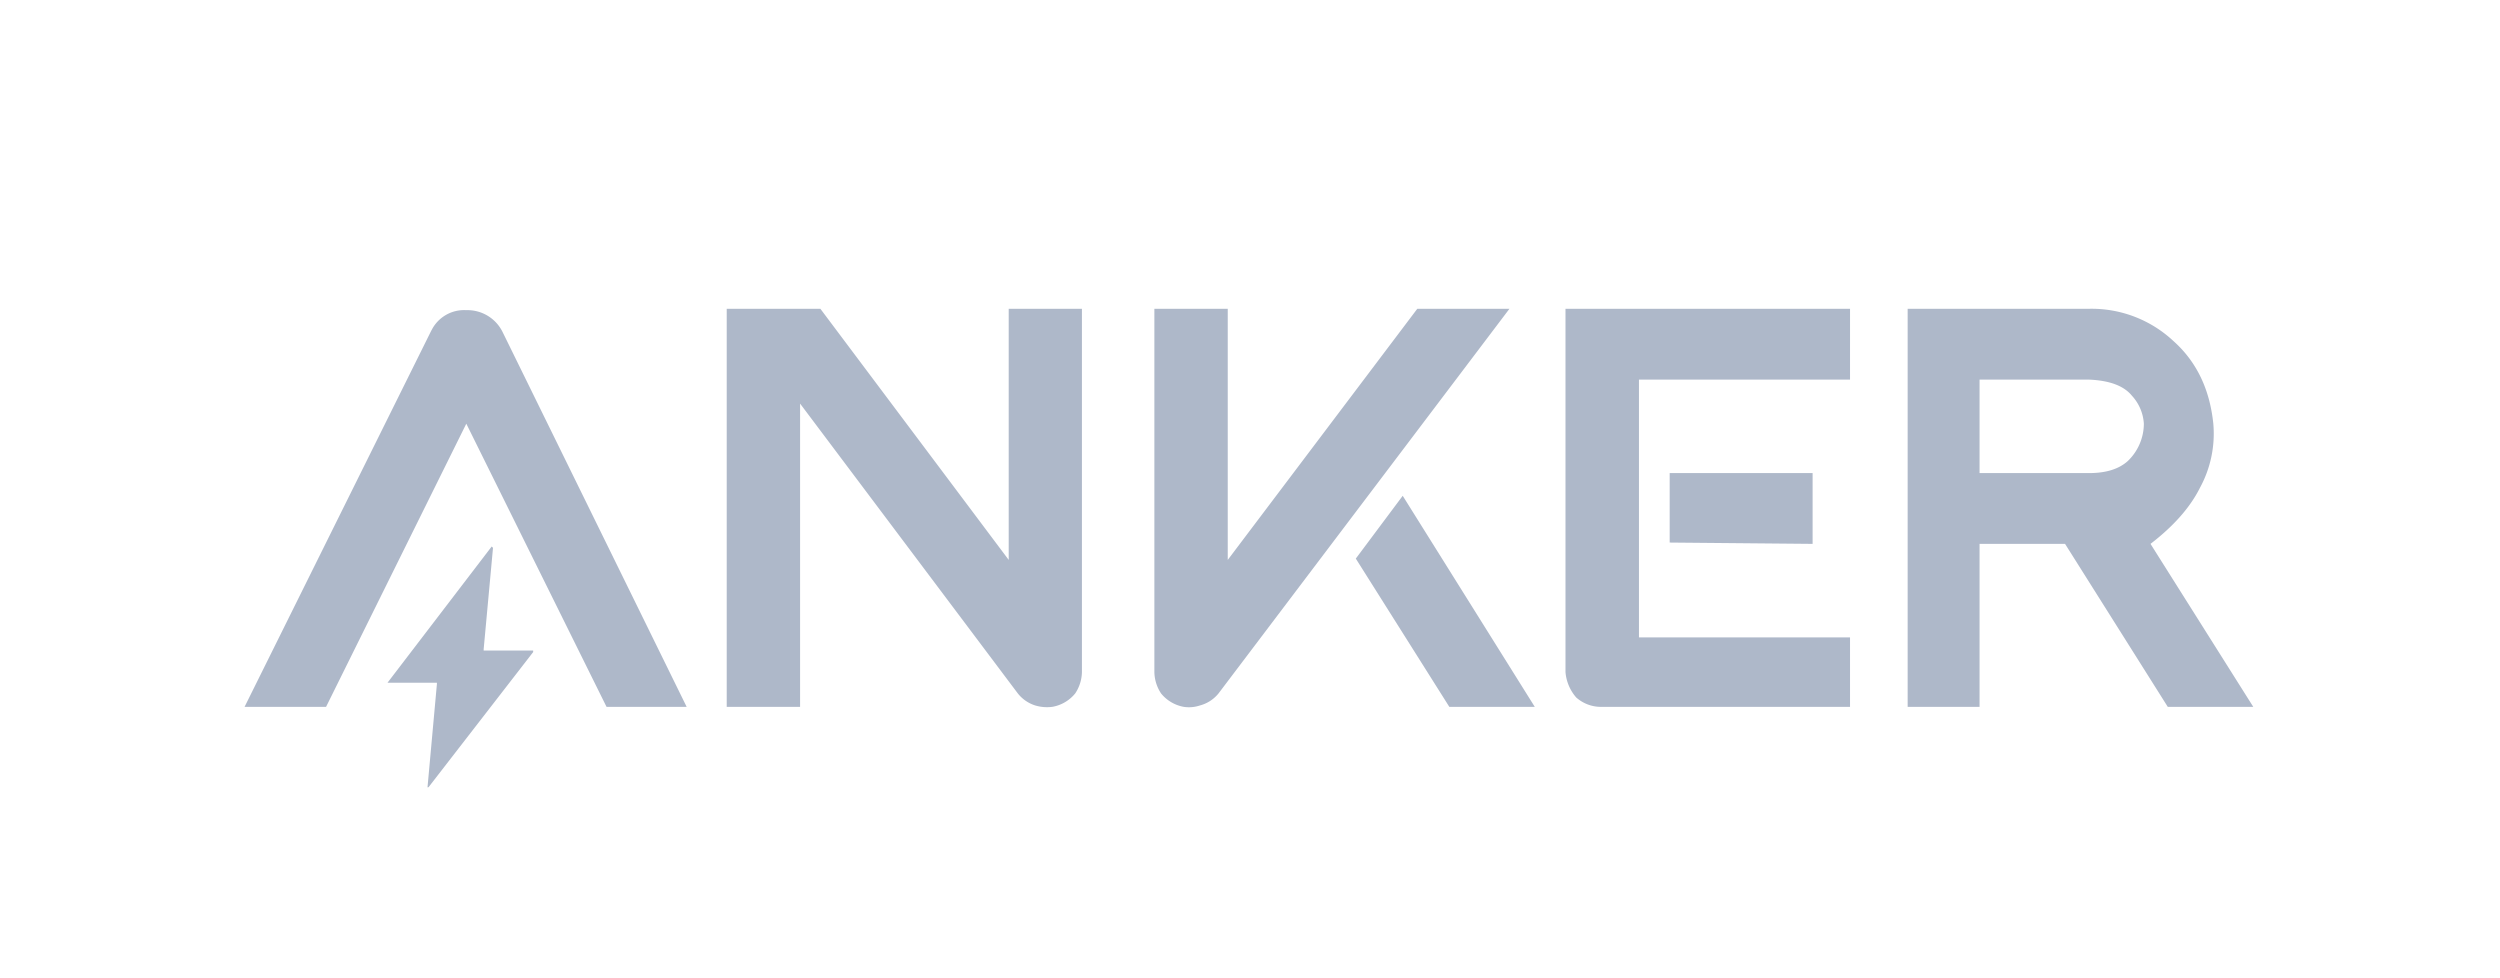 <svg viewBox="0 0 511.1 200" xmlns="http://www.w3.org/2000/svg"><path d="m439.65 111.19q7.11-5.46 10.11-11.47a23.14 23.14 0 0 0 2.73-13.1q-1.09-10.62-8.19-16.93a24.47 24.47 0 0 0 -17.21-6.56h-37.09v81.38h14.7v-33.32h17.48l21 33.32h17.48zm-1.36-24.57a10.62 10.62 0 0 1 -3.29 7.64q-2.73 2.46-7.92 2.46h-22.38v-19.11h22.39q6.29.27 8.74 3.27a9.26 9.26 0 0 1 2.46 5.74zm-161.11 27.58 19.12 30.31h17.47l-27-43.15zm31.41-51.07h-18.84l-38.75 51.34v-51.34h-15v74.28a8.17 8.17 0 0 0 1.37 4.36 7.76 7.76 0 0 0 4.64 2.74 7 7 0 0 0 3.28-.28 7.28 7.28 0 0 0 3.82-2.46zm32.76 47.79 29.22.27v-14.47h-29.22zm36.87-47.79h-58.17v74.28a9 9 0 0 0 2.19 5.18 7.61 7.61 0 0 0 5.19 1.92h50.79v-14.2h-43.15v-52.7h43.15zm-172 0v51.34l-38.5-51.34h-19.15v81.38h15v-62l44.51 59.25a7.37 7.37 0 0 0 3.55 2.46 8.34 8.34 0 0 0 3.55.28 7.76 7.76 0 0 0 4.64-2.74 8.17 8.17 0 0 0 1.37-4.36v-74.27zm-118 4.37-38.22 77.01h16.66l28.67-57.89 28.67 57.89h16.38l-37.68-76.73a8 8 0 0 0 -7.37-4.37 7.44 7.44 0 0 0 -7.1 4.09zm20.49 65.5h-9.83v-.28l1.91-20.72-.27-.27-21.3 27.85h10.1v.27l-1.91 21q0 .27.27 0l21.32-27.54v-.31z" fill="#aeb8c9"/></svg>
